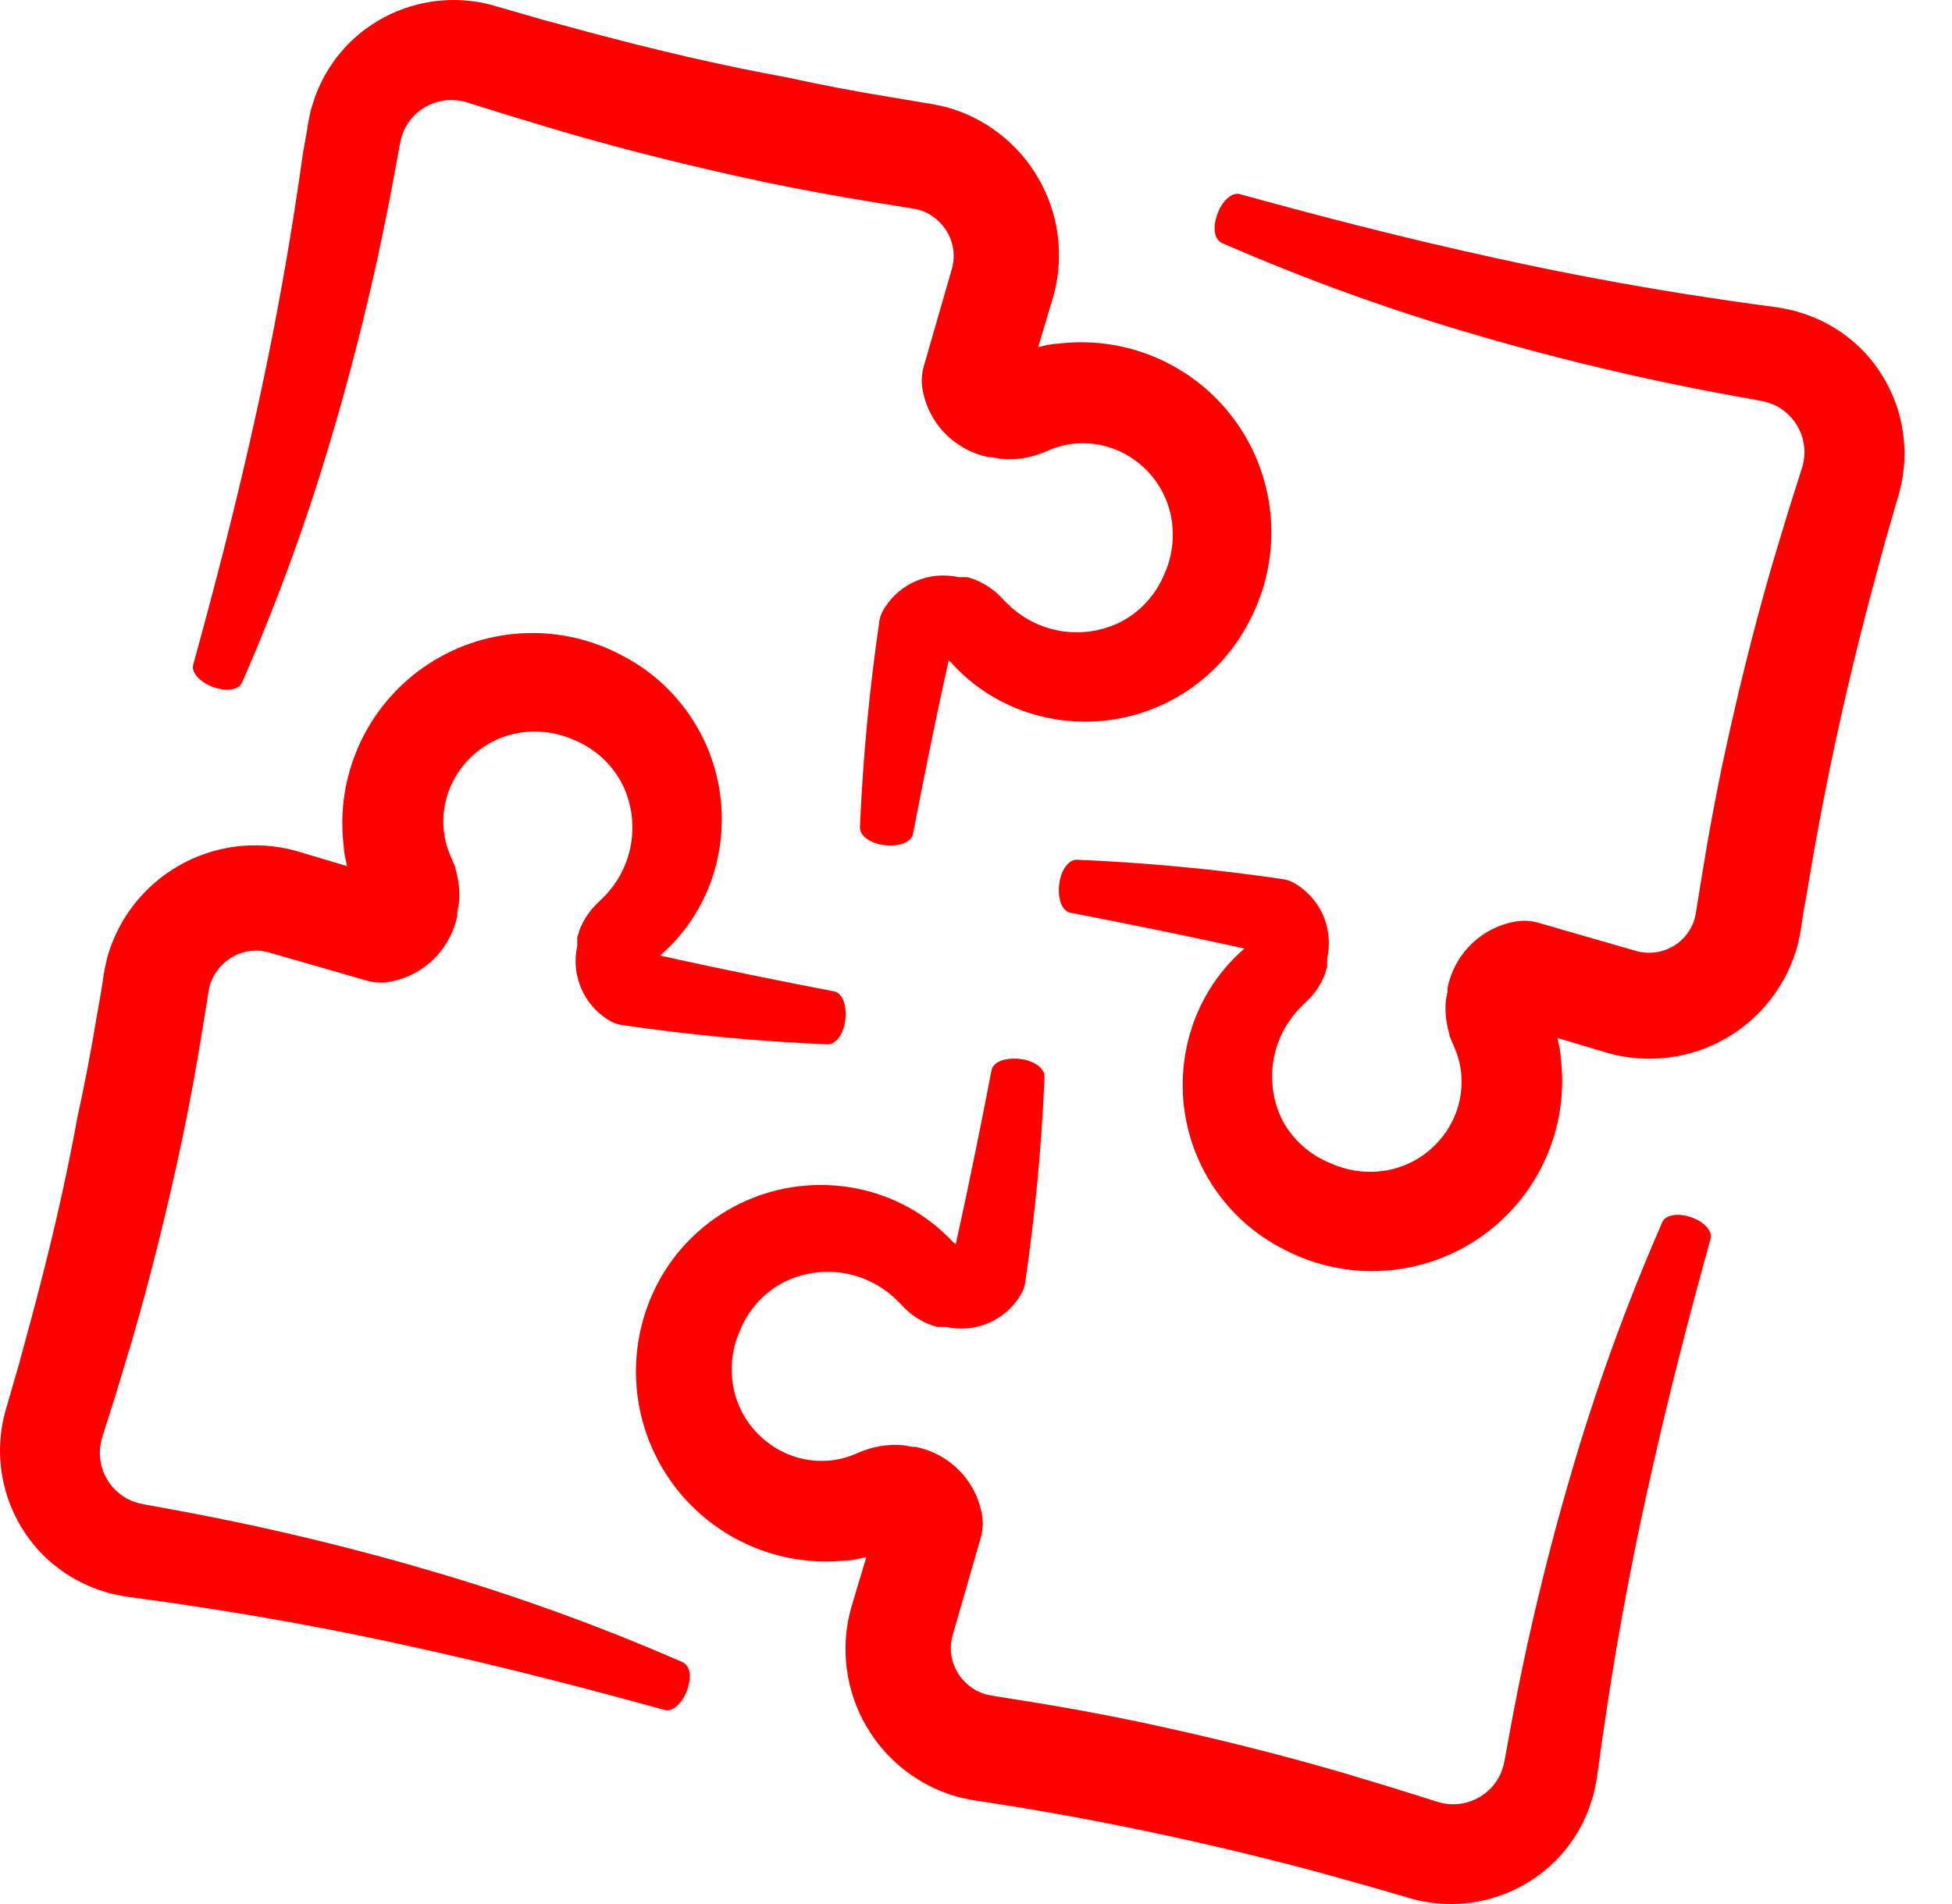 <svg width="41" height="40" viewBox="0 0 41 40" fill="none" xmlns="http://www.w3.org/2000/svg">
<path d="M14.329 34.916C12.581 34.152 10.785 33.503 8.952 32.973C7.862 32.654 6.69 32.352 5.445 32.079C4.821 31.942 4.182 31.815 3.526 31.695L3.032 31.605C2.938 31.588 2.846 31.562 2.758 31.527C2.515 31.423 2.318 31.233 2.204 30.994C2.09 30.756 2.066 30.484 2.137 30.229L2.444 29.253L2.758 28.212C3.166 26.816 3.526 25.354 3.832 23.908C3.984 23.176 4.12 22.44 4.24 21.699L4.33 21.144L4.375 20.866L4.403 20.715C4.45 20.551 4.537 20.401 4.657 20.279C4.779 20.151 4.932 20.059 5.101 20.01C5.27 19.962 5.449 19.958 5.62 20.001L7.703 20.601C7.842 20.641 7.988 20.652 8.131 20.634C8.38 20.598 8.618 20.509 8.829 20.373C9.041 20.237 9.22 20.057 9.356 19.846C9.426 19.738 9.484 19.623 9.528 19.503C9.55 19.444 9.569 19.384 9.585 19.323L9.605 19.237V19.168C9.605 19.143 9.63 19.049 9.638 18.992C9.652 18.866 9.652 18.739 9.638 18.613C9.626 18.495 9.603 18.379 9.569 18.265C9.569 18.212 9.536 18.159 9.515 18.106L9.475 18.012C9.45 17.955 9.43 17.902 9.409 17.845C9.371 17.735 9.344 17.621 9.328 17.506C9.266 17.045 9.38 16.577 9.646 16.195C9.909 15.815 10.3 15.542 10.749 15.428C11.189 15.318 11.655 15.361 12.067 15.55C12.493 15.726 12.844 16.045 13.06 16.453C13.25 16.827 13.321 17.25 13.264 17.666C13.207 18.082 13.025 18.471 12.741 18.78L12.635 18.89L12.529 18.992C12.476 19.045 12.427 19.101 12.382 19.16C12.288 19.284 12.213 19.421 12.161 19.568C12.161 19.605 12.137 19.646 12.125 19.686V19.768V19.87C12.059 20.165 12.086 20.473 12.202 20.752C12.316 21.024 12.509 21.255 12.758 21.414L12.798 21.438C12.875 21.487 12.961 21.519 13.051 21.532C14.489 21.743 15.936 21.88 17.388 21.94C17.571 21.94 17.739 21.691 17.759 21.377C17.78 21.062 17.674 20.854 17.514 20.826C16.502 20.63 15.281 20.389 13.864 20.074L13.978 19.972C14.536 19.447 14.92 18.763 15.077 18.012C15.254 17.177 15.15 16.306 14.781 15.536C14.411 14.765 13.798 14.139 13.035 13.754C12.389 13.416 11.663 13.261 10.935 13.306C10.207 13.351 9.506 13.595 8.907 14.011C8.308 14.426 7.834 14.998 7.537 15.664C7.239 16.33 7.13 17.064 7.221 17.788C7.221 17.923 7.262 18.053 7.29 18.196L6.196 17.869C5.787 17.759 5.36 17.731 4.94 17.786C4.52 17.841 4.115 17.978 3.748 18.19C3.381 18.402 3.059 18.683 2.801 19.019C2.543 19.355 2.353 19.739 2.244 20.148C2.215 20.274 2.178 20.446 2.166 20.556L2.125 20.826L2.035 21.332C1.918 22.048 1.782 22.76 1.627 23.467C1.366 24.901 1.039 26.276 0.676 27.632L0.402 28.645L0.1 29.69C-0.03 30.191 -0.033 30.717 0.091 31.219C0.215 31.722 0.462 32.185 0.81 32.569C1.147 32.936 1.567 33.216 2.035 33.385C2.154 33.422 2.268 33.467 2.391 33.491C2.513 33.516 2.652 33.544 2.729 33.553L3.211 33.618C3.851 33.708 4.476 33.803 5.085 33.904C6.31 34.108 7.462 34.332 8.54 34.569C10.695 35.039 12.541 35.533 13.966 35.925C14.133 35.97 14.35 35.766 14.444 35.472C14.538 35.178 14.476 34.982 14.329 34.916Z" fill="#FF0000"/>
<path d="M23.55 13.06C23.175 13.25 22.752 13.321 22.336 13.264C21.92 13.207 21.532 13.025 21.222 12.741L21.112 12.635L21.01 12.529C20.958 12.476 20.902 12.427 20.843 12.382C20.719 12.288 20.581 12.213 20.434 12.161L20.316 12.125H20.234H20.132C19.837 12.059 19.529 12.086 19.25 12.202C18.978 12.316 18.748 12.509 18.589 12.758L18.564 12.798C18.515 12.875 18.483 12.961 18.47 13.051C18.259 14.489 18.123 15.936 18.062 17.388C18.062 17.571 18.311 17.739 18.625 17.759C18.94 17.78 19.148 17.674 19.177 17.514C19.373 16.502 19.613 15.281 19.928 13.864L20.03 13.978C20.555 14.536 21.239 14.92 21.99 15.077C22.826 15.254 23.696 15.15 24.467 14.781C25.237 14.411 25.863 13.798 26.248 13.035C26.587 12.389 26.741 11.663 26.696 10.935C26.651 10.207 26.407 9.506 25.992 8.907C25.576 8.308 25.004 7.834 24.338 7.537C23.672 7.239 22.938 7.13 22.214 7.221C22.08 7.221 21.949 7.262 21.806 7.29L22.133 6.196C22.243 5.787 22.271 5.36 22.216 4.94C22.161 4.52 22.024 4.115 21.812 3.748C21.601 3.381 21.319 3.059 20.983 2.801C20.647 2.543 20.264 2.353 19.854 2.244C19.728 2.215 19.556 2.178 19.446 2.166L19.185 2.121L18.67 2.035C17.954 1.918 17.243 1.782 16.535 1.627C15.102 1.366 13.726 1.039 12.37 0.676L11.357 0.402L10.312 0.1C9.811 -0.03 9.286 -0.033 8.783 0.091C8.28 0.215 7.817 0.462 7.434 0.81C7.066 1.147 6.786 1.567 6.617 2.035C6.58 2.154 6.535 2.268 6.511 2.391C6.486 2.513 6.458 2.652 6.45 2.729L6.364 3.211C6.274 3.851 6.179 4.476 6.078 5.085C5.874 6.31 5.649 7.462 5.413 8.54C4.943 10.695 4.449 12.541 4.057 13.966C4.012 14.133 4.216 14.35 4.51 14.444C4.804 14.538 5.021 14.48 5.086 14.334C5.85 12.585 6.5 10.789 7.029 8.956C7.348 7.866 7.65 6.694 7.924 5.449C8.06 4.825 8.188 4.186 8.307 3.53L8.397 3.036C8.414 2.942 8.44 2.851 8.475 2.762C8.58 2.519 8.769 2.322 9.008 2.208C9.246 2.094 9.518 2.07 9.773 2.141L10.749 2.444L11.79 2.758C13.187 3.166 14.649 3.526 16.094 3.832C16.826 3.984 17.562 4.12 18.303 4.24L18.858 4.33L19.136 4.375L19.287 4.403C19.451 4.45 19.602 4.537 19.724 4.657C19.851 4.779 19.943 4.932 19.992 5.101C20.041 5.27 20.044 5.449 20.001 5.62L19.401 7.703C19.362 7.842 19.351 7.988 19.369 8.131C19.405 8.38 19.494 8.618 19.63 8.829C19.765 9.041 19.945 9.22 20.157 9.356C20.264 9.426 20.379 9.484 20.5 9.528C20.558 9.55 20.618 9.569 20.679 9.585L20.765 9.605H20.834L21.01 9.638C21.136 9.652 21.263 9.652 21.39 9.638C21.507 9.626 21.624 9.603 21.737 9.569L21.896 9.515L21.99 9.475L22.157 9.409C22.267 9.371 22.381 9.344 22.496 9.328C22.957 9.266 23.425 9.38 23.807 9.646C24.187 9.909 24.46 10.3 24.574 10.749C24.684 11.189 24.641 11.655 24.452 12.067C24.276 12.493 23.957 12.844 23.55 13.06Z" fill="#FF0000"/>
<path d="M39.192 7.433C38.855 7.066 38.435 6.786 37.967 6.617C37.848 6.58 37.734 6.535 37.611 6.51C37.489 6.486 37.35 6.457 37.273 6.449L36.791 6.384C36.151 6.294 35.526 6.199 34.917 6.098C33.692 5.894 32.54 5.669 31.462 5.432C29.306 4.963 27.461 4.469 26.036 4.077C25.869 4.032 25.652 4.236 25.558 4.53C25.464 4.824 25.521 5.04 25.668 5.106C27.417 5.87 29.213 6.519 31.046 7.049C32.136 7.368 33.308 7.67 34.553 7.944C35.177 8.08 35.816 8.208 36.472 8.327L36.966 8.417C37.06 8.434 37.151 8.46 37.24 8.495C37.483 8.6 37.68 8.789 37.794 9.028C37.908 9.266 37.931 9.538 37.861 9.793L37.558 10.749L37.244 11.79C36.836 13.186 36.476 14.648 36.17 16.093C36.018 16.826 35.882 17.562 35.762 18.302L35.672 18.858L35.627 19.135L35.599 19.286C35.552 19.451 35.465 19.601 35.345 19.723C35.222 19.846 35.07 19.935 34.902 19.98C34.735 20.026 34.558 20.028 34.39 19.985L32.307 19.384C32.168 19.345 32.023 19.334 31.879 19.352C31.63 19.388 31.392 19.477 31.181 19.613C30.97 19.749 30.79 19.928 30.654 20.14C30.584 20.247 30.526 20.362 30.482 20.483C30.46 20.541 30.441 20.601 30.425 20.662L30.405 20.748V20.817C30.405 20.842 30.38 20.936 30.372 20.993C30.358 21.119 30.358 21.247 30.372 21.373C30.384 21.49 30.407 21.607 30.442 21.72C30.442 21.773 30.474 21.826 30.495 21.879L30.535 21.973C30.56 22.03 30.58 22.083 30.601 22.14C30.639 22.25 30.666 22.364 30.683 22.479C30.744 22.941 30.631 23.408 30.364 23.79C30.101 24.171 29.71 24.443 29.262 24.558C28.821 24.668 28.356 24.625 27.943 24.435C27.517 24.265 27.163 23.952 26.942 23.549C26.752 23.175 26.681 22.752 26.738 22.336C26.795 21.92 26.977 21.531 27.261 21.222L27.367 21.111L27.473 21.009C27.526 20.957 27.575 20.901 27.62 20.842C27.715 20.718 27.789 20.58 27.841 20.434C27.841 20.397 27.865 20.356 27.877 20.315V20.234V20.131C27.942 19.837 27.915 19.529 27.8 19.25C27.686 18.978 27.492 18.747 27.244 18.588L27.204 18.564C27.127 18.515 27.041 18.483 26.951 18.47C25.513 18.258 24.066 18.122 22.614 18.061C22.431 18.061 22.263 18.311 22.243 18.625C22.222 18.939 22.328 19.148 22.488 19.176C23.5 19.372 24.721 19.613 26.138 19.927L26.024 20.029C25.466 20.555 25.082 21.239 24.925 21.989C24.748 22.825 24.852 23.696 25.221 24.466C25.591 25.236 26.204 25.863 26.967 26.248C27.613 26.586 28.339 26.741 29.067 26.696C29.795 26.65 30.496 26.407 31.095 25.991C31.694 25.575 32.168 25.004 32.465 24.338C32.763 23.672 32.872 22.937 32.781 22.214C32.781 22.079 32.74 21.948 32.712 21.806L33.806 22.132C34.215 22.242 34.642 22.27 35.062 22.215C35.482 22.16 35.887 22.023 36.254 21.812C36.621 21.6 36.943 21.318 37.201 20.982C37.459 20.646 37.648 20.263 37.758 19.854C37.787 19.727 37.824 19.556 37.836 19.445L37.877 19.176L37.967 18.67C38.084 17.957 38.213 17.246 38.355 16.538C38.636 15.126 38.963 13.729 39.326 12.374L39.6 11.357L39.902 10.312C40.032 9.811 40.035 9.285 39.911 8.782C39.787 8.28 39.54 7.816 39.192 7.433Z" fill="#FF0000"/>
<path d="M35.492 25.562C35.23 25.48 34.981 25.525 34.916 25.672C34.152 27.42 33.502 29.217 32.972 31.05C32.654 32.14 32.352 33.312 32.078 34.557C31.942 35.18 31.814 35.82 31.695 36.476L31.605 36.97C31.588 37.064 31.562 37.155 31.527 37.244C31.422 37.487 31.233 37.683 30.994 37.797C30.756 37.912 30.484 37.935 30.229 37.864L29.253 37.558L28.212 37.244C26.815 36.835 25.354 36.476 23.908 36.17C23.176 36.017 22.439 35.881 21.699 35.761L21.144 35.672L20.866 35.627L20.715 35.598C20.55 35.552 20.4 35.465 20.278 35.345C20.151 35.223 20.059 35.07 20.01 34.901C19.961 34.731 19.958 34.552 20.001 34.382L20.601 32.299C20.64 32.16 20.651 32.014 20.634 31.87C20.597 31.622 20.508 31.384 20.372 31.172C20.236 30.961 20.057 30.781 19.845 30.645C19.738 30.576 19.623 30.518 19.503 30.474C19.444 30.451 19.384 30.432 19.323 30.417L19.237 30.396H19.168L18.992 30.364C18.866 30.35 18.738 30.35 18.612 30.364C18.495 30.375 18.378 30.399 18.265 30.433L18.106 30.486L18.012 30.527L17.845 30.592C17.735 30.63 17.621 30.658 17.506 30.674C17.044 30.736 16.577 30.622 16.195 30.355C15.815 30.093 15.542 29.701 15.428 29.253C15.318 28.812 15.361 28.347 15.55 27.934C15.726 27.509 16.045 27.157 16.452 26.942C16.827 26.752 17.25 26.681 17.666 26.738C18.082 26.794 18.47 26.977 18.78 27.261L18.89 27.367L18.992 27.473C19.044 27.526 19.1 27.575 19.16 27.62C19.283 27.714 19.421 27.788 19.568 27.84L19.686 27.877H19.768H19.87C20.165 27.942 20.473 27.915 20.752 27.799C21.024 27.686 21.254 27.492 21.413 27.244L21.438 27.203C21.486 27.127 21.518 27.04 21.532 26.95C21.743 25.513 21.879 24.066 21.94 22.614C21.94 22.43 21.691 22.263 21.377 22.242C21.062 22.222 20.854 22.328 20.825 22.488C20.629 23.5 20.389 24.721 20.074 26.138L20.001 26.076C19.475 25.518 18.791 25.135 18.041 24.978C17.205 24.801 16.334 24.905 15.564 25.274C14.794 25.643 14.167 26.257 13.782 27.02C13.46 27.662 13.316 28.379 13.367 29.095C13.418 29.812 13.662 30.501 14.072 31.091C14.482 31.681 15.044 32.149 15.698 32.447C16.352 32.744 17.073 32.859 17.788 32.781C17.922 32.781 18.053 32.74 18.196 32.712L17.869 33.806C17.759 34.215 17.731 34.642 17.786 35.062C17.841 35.482 17.978 35.887 18.19 36.254C18.401 36.621 18.683 36.943 19.019 37.201C19.355 37.459 19.738 37.648 20.148 37.758C20.274 37.787 20.446 37.824 20.556 37.836L20.825 37.877L21.36 37.962C22.073 38.079 22.784 38.209 23.492 38.35C24.904 38.632 26.301 38.959 27.656 39.322L28.669 39.604L29.714 39.906C30.212 40.031 30.733 40.031 31.231 39.907C31.729 39.782 32.188 39.536 32.568 39.191C32.936 38.855 33.216 38.435 33.385 37.966C33.422 37.848 33.467 37.734 33.491 37.611C33.516 37.489 33.544 37.35 33.552 37.272L33.618 36.791C33.708 36.151 33.803 35.526 33.904 34.916C34.108 33.691 34.332 32.54 34.569 31.462C35.039 29.306 35.533 27.461 35.925 26.036C35.99 25.872 35.786 25.652 35.492 25.562Z" fill="#FF0000"/>
</svg>
